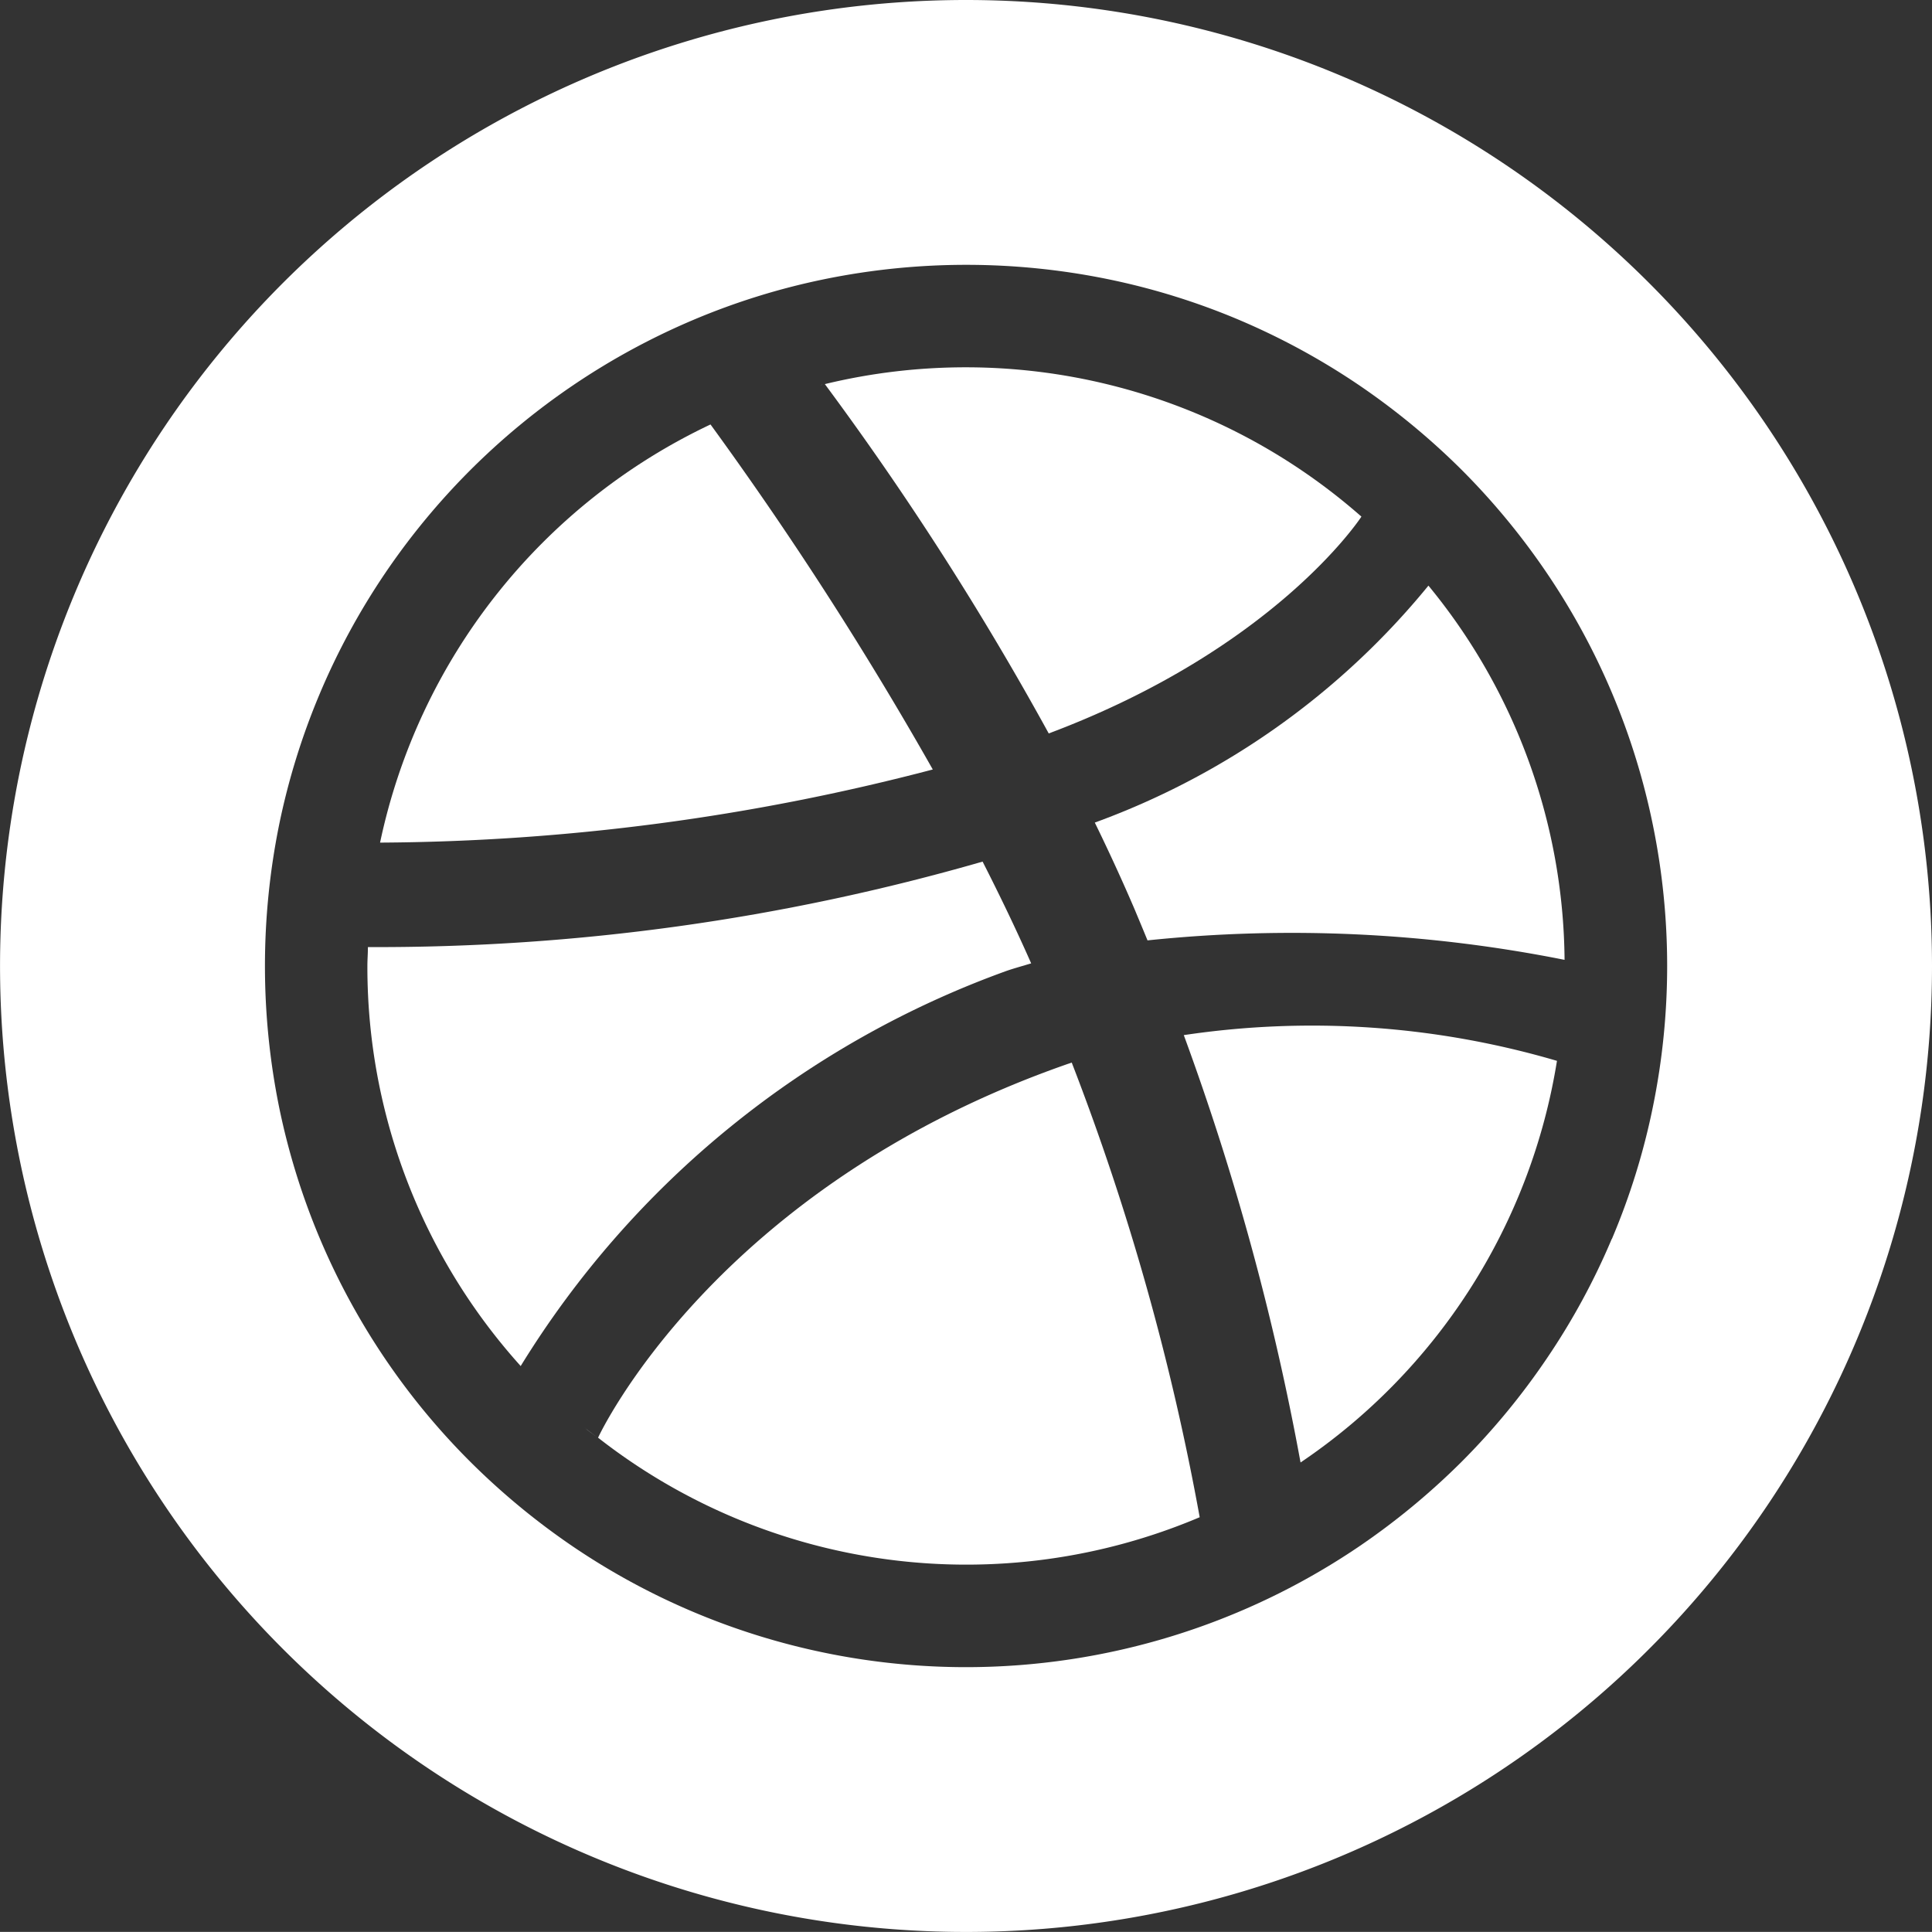 <svg id="iconfinder_42-dribbble_104457" xmlns="http://www.w3.org/2000/svg" width="40.687" height="40.685" viewBox="0 0 40.687 40.685">
  <rect x="0" y="0" width="40.687" height="40.685" fill="#333333" stroke="none"/>
  <path id="Path_1" data-name="Path 1" d="M26.566,29.416c.164-.055.33-.1.5-.152-.316-.716-.662-1.434-1.023-2.143a46,46,0,0,1-12.945,1.8c0,.135-.011.266-.011.4a12.552,12.552,0,0,0,3.231,8.426.031.031,0,0,0,0-.007A19.957,19.957,0,0,1,26.566,29.416Z" transform="translate(-5.35 -8.976)" fill="#fff"/>
  <path id="Path_2" data-name="Path 2" d="M25.051,23.243a75.849,75.849,0,0,0-4.681-7.266,12.623,12.623,0,0,0-6.959,8.806A46.734,46.734,0,0,0,25.051,23.243Z" transform="translate(-5.407 -7.038)" fill="#fff"/>
  <path id="Path_3" data-name="Path 3" d="M36.049,17.665a12.615,12.615,0,0,0-11.3-2.791,64.273,64.273,0,0,1,4.715,7.357C34.222,20.445,36.018,17.711,36.049,17.665Z" transform="translate(-7.378 -6.785)" fill="#fff"/>
  <path id="Path_4" data-name="Path 4" d="M24.683,14.963a.13.13,0,0,0-.042.01l.039-.01Z" transform="translate(-7.359 -6.862)" fill="#fff"/>
  <path id="Path_5" data-name="Path 5" d="M18.906,41.766l0,0c-.093-.073-.192-.139-.284-.216C18.792,41.681,18.906,41.766,18.906,41.766Z" transform="translate(-6.313 -11.484)" fill="#fff"/>
  <path id="Path_6" data-name="Path 6" d="M31.63,25.076c.293.6.576,1.214.839,1.828.092.221.183.437.271.653a29.324,29.324,0,0,1,8.783.41,12.552,12.552,0,0,0-2.867-7.881A16.241,16.241,0,0,1,31.63,25.076Z" transform="translate(-8.574 -7.753)" fill="#fff"/>
  <path id="Path_7" data-name="Path 7" d="M28.862,32.272c-7.442,2.595-9.871,7.823-9.894,7.872a12.588,12.588,0,0,0,12.67,1.675,52.512,52.512,0,0,0-2.695-9.575C28.917,32.255,28.89,32.263,28.862,32.272Z" transform="translate(-6.373 -9.867)" fill="#fff"/>
  <path id="Path_8" data-name="Path 8" d="M24.065,5.157A20.343,20.343,0,1,0,44.409,25.5,20.344,20.344,0,0,0,24.065,5.157Zm13.6,26.091a14.541,14.541,0,0,1-1.361,2.507,14.82,14.82,0,0,1-1.8,2.185,15.062,15.062,0,0,1-2.183,1.8,14.754,14.754,0,0,1-16.513,0,15.062,15.062,0,0,1-2.183-1.8A14.725,14.725,0,0,1,9.6,28.473a14.962,14.962,0,0,1,0-5.945,14.722,14.722,0,0,1,2.223-5.285,14.82,14.82,0,0,1,6.5-5.349,14.591,14.591,0,0,1,2.773-.86,14.9,14.9,0,0,1,5.948,0,14.628,14.628,0,0,1,2.773.86,14.8,14.8,0,0,1,2.509,1.363,15.1,15.1,0,0,1,2.183,1.8,14.864,14.864,0,0,1,1.8,2.185,14.681,14.681,0,0,1,2.221,5.285,14.8,14.8,0,0,1,0,5.945A14.547,14.547,0,0,1,37.668,31.248Z" transform="translate(-3.722 -5.157)" fill="#fff"/>
  <path id="Path_9" data-name="Path 9" d="M33.9,31.5A54.743,54.743,0,0,1,36.359,40.5a12.61,12.61,0,0,0,5.4-8.458A18.3,18.3,0,0,0,33.9,31.5Z" transform="translate(-8.97 -9.701)" fill="#fff"/>
</svg>
